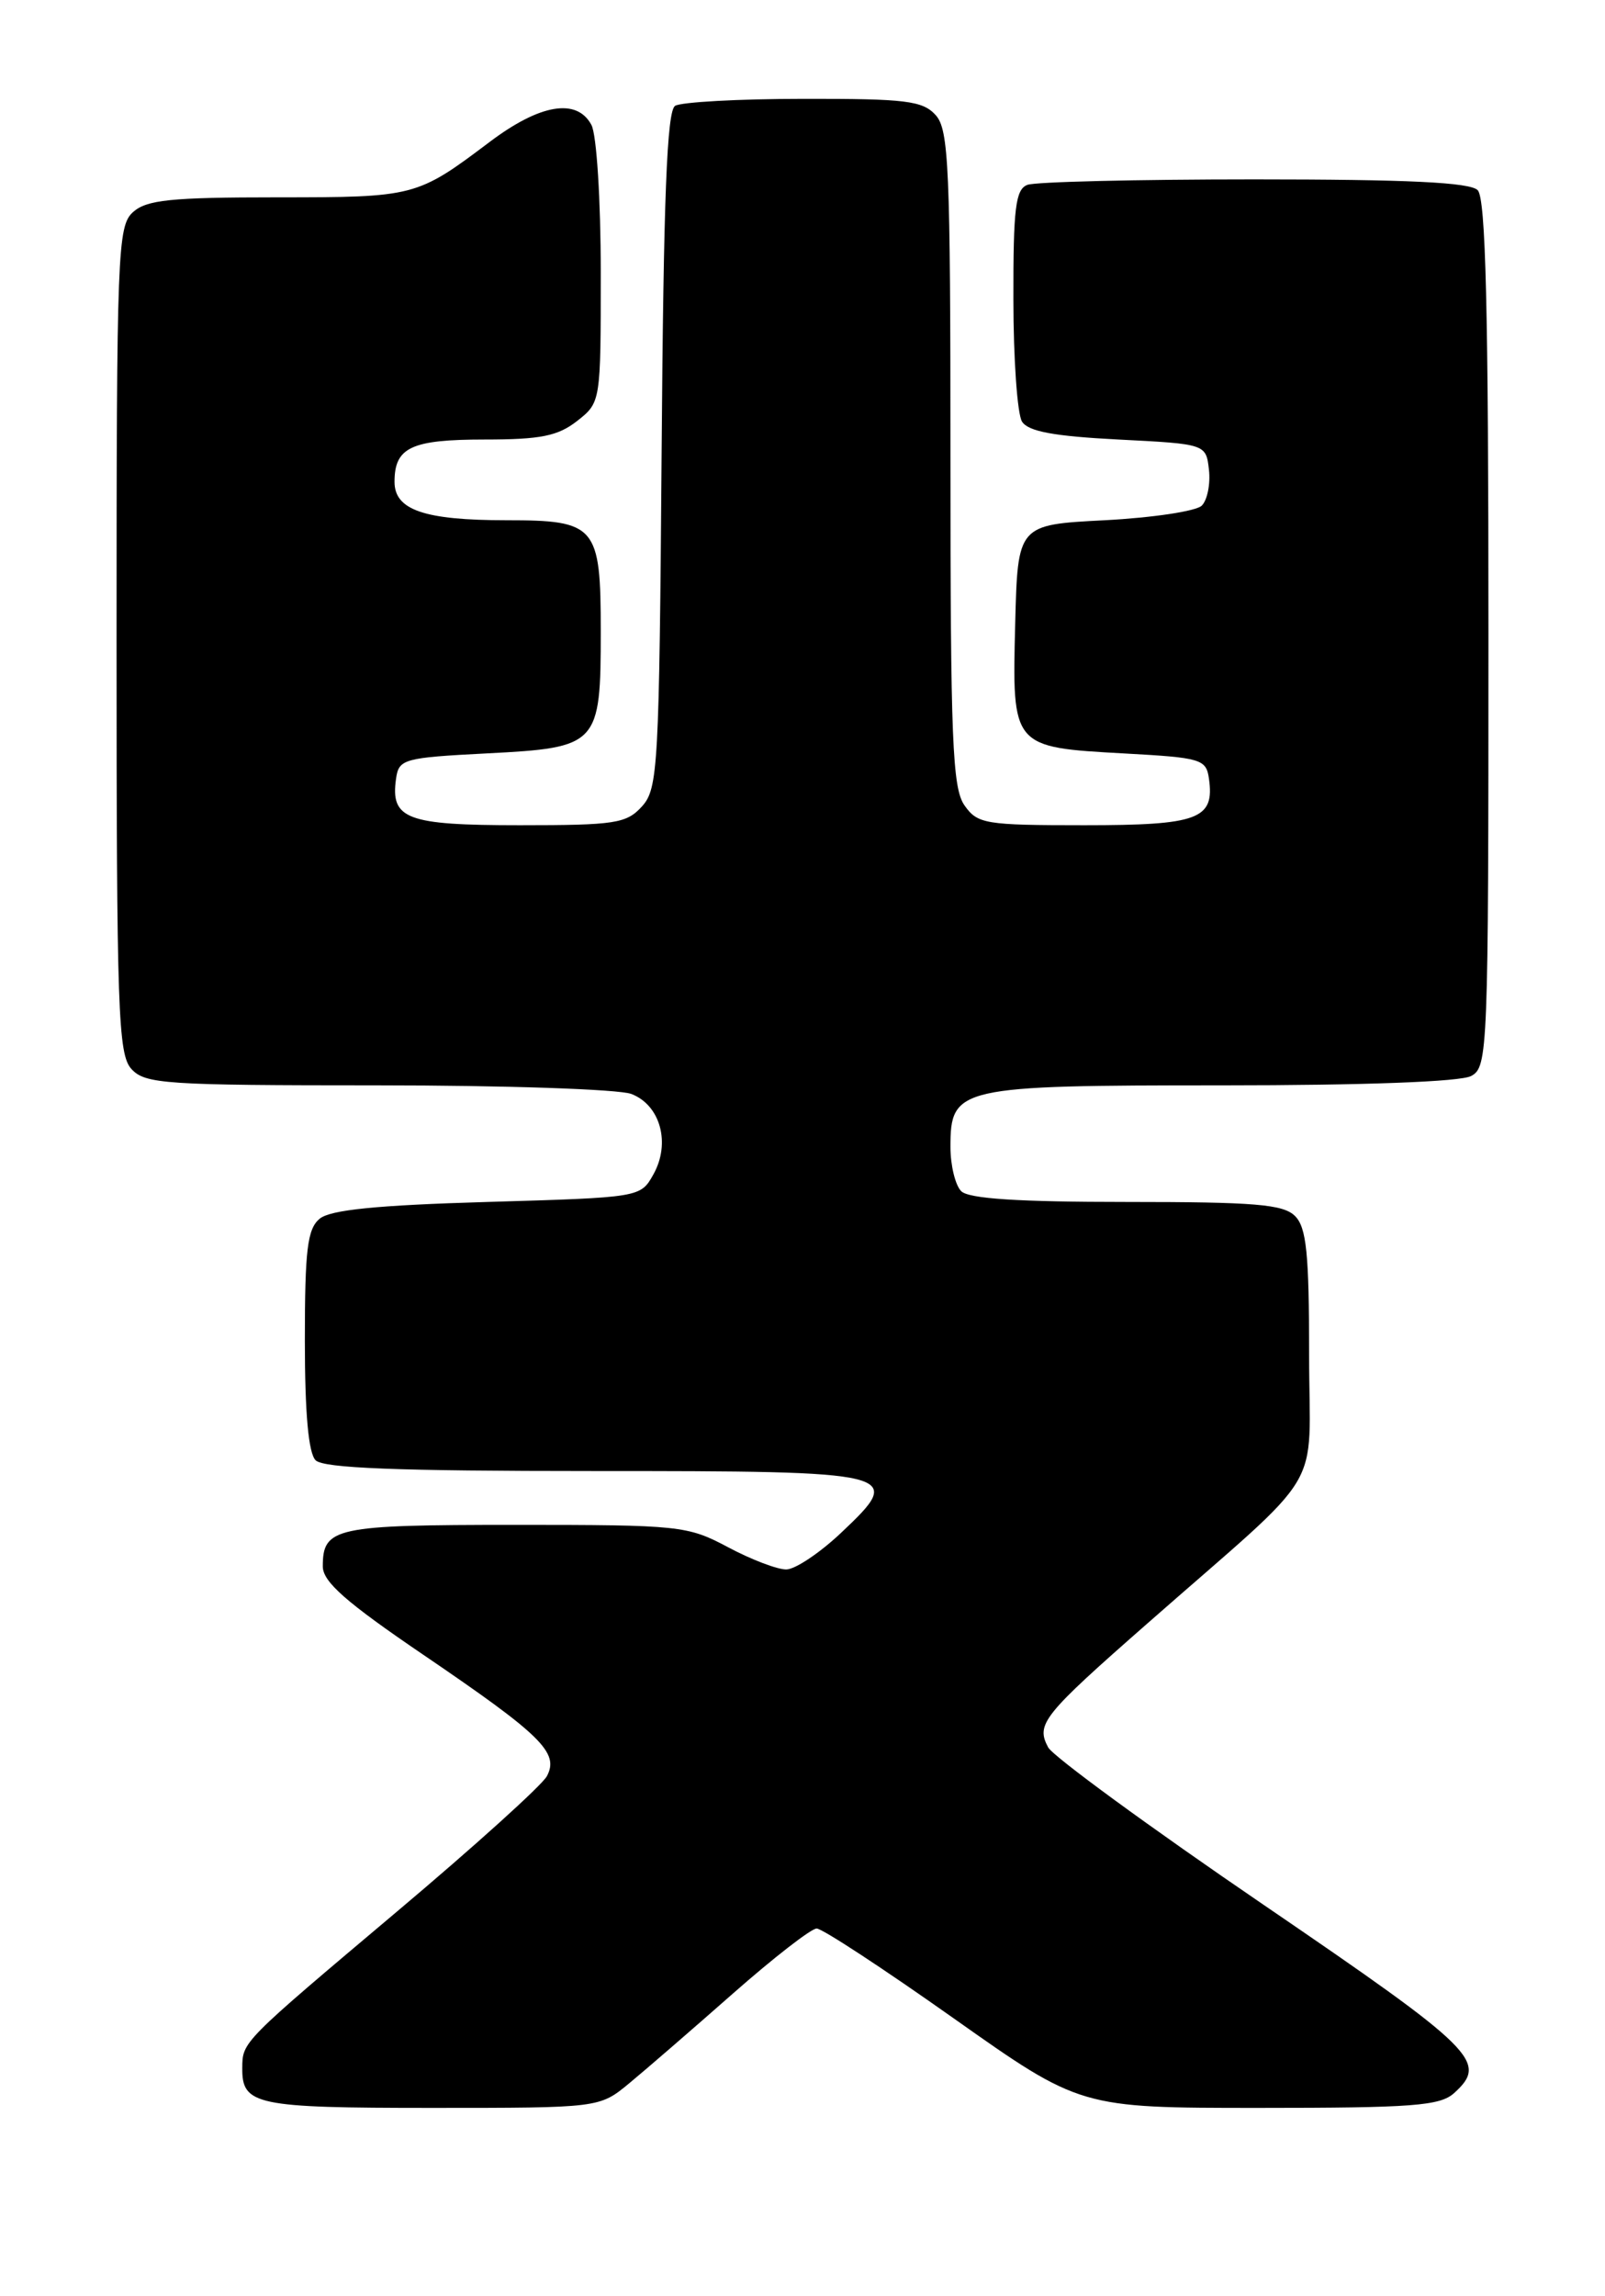 <?xml version="1.0" encoding="UTF-8" standalone="no"?>
<!DOCTYPE svg PUBLIC "-//W3C//DTD SVG 1.1//EN" "http://www.w3.org/Graphics/SVG/1.1/DTD/svg11.dtd" >
<svg xmlns="http://www.w3.org/2000/svg" xmlns:xlink="http://www.w3.org/1999/xlink" version="1.1" viewBox="0 0 179 256">
 <g >
 <path fill="currentColor"
d=" M 70.17 232.26 C 72.00 230.75 77.20 226.25 81.73 222.26 C 86.26 218.27 90.47 215.00 91.08 215.00 C 91.70 215.00 98.56 219.50 106.34 225.00 C 120.49 235.00 120.49 235.00 140.42 235.00 C 157.55 235.00 160.60 234.77 162.17 233.35 C 166.00 229.88 164.65 228.55 140.94 212.37 C 128.25 203.72 117.44 195.81 116.90 194.81 C 115.51 192.21 116.26 191.26 128.00 180.96 C 148.26 163.16 146.00 166.92 146.00 151.03 C 146.00 139.74 145.71 136.85 144.43 135.57 C 143.12 134.26 139.96 134.00 125.63 134.00 C 113.56 134.00 108.04 133.64 107.20 132.80 C 106.54 132.14 106.00 129.92 106.00 127.86 C 106.00 121.19 106.85 121.00 136.29 121.00 C 152.19 121.00 162.88 120.60 164.07 119.96 C 165.94 118.96 166.00 117.36 166.00 70.66 C 166.00 34.46 165.70 22.10 164.80 21.20 C 163.93 20.33 157.00 20.00 139.88 20.00 C 126.84 20.00 115.45 20.27 114.58 20.61 C 113.26 21.11 113.00 23.20 113.02 33.36 C 113.02 40.04 113.46 46.17 113.98 47.00 C 114.67 48.10 117.51 48.63 124.71 49.00 C 134.50 49.50 134.50 49.50 134.83 52.37 C 135.01 53.95 134.65 55.75 134.03 56.37 C 133.41 56.99 128.54 57.72 123.20 58.00 C 113.50 58.50 113.50 58.50 113.22 69.60 C 112.87 83.32 112.86 83.31 125.40 84.00 C 133.97 84.47 134.52 84.63 134.83 86.81 C 135.47 91.33 133.68 92.00 120.93 92.00 C 109.85 92.00 109.02 91.86 107.56 89.78 C 106.22 87.86 106.00 82.48 106.00 51.11 C 106.00 18.59 105.82 14.46 104.35 12.83 C 102.90 11.23 101.02 11.00 89.60 11.02 C 82.39 11.02 75.95 11.38 75.29 11.80 C 74.38 12.38 74.00 22.03 73.79 50.18 C 73.52 85.54 73.39 87.92 71.60 89.90 C 69.87 91.81 68.61 92.00 57.97 92.00 C 45.33 92.00 43.53 91.32 44.17 86.81 C 44.48 84.62 45.00 84.47 54.34 83.99 C 66.74 83.35 67.00 83.08 67.00 70.38 C 67.00 58.61 66.49 58.00 56.49 58.00 C 47.33 58.00 44.00 56.86 44.00 53.72 C 44.00 49.87 45.86 49.00 54.07 49.00 C 60.31 49.00 62.22 48.61 64.37 46.93 C 67.00 44.86 67.00 44.83 67.00 30.36 C 67.00 22.28 66.54 15.01 65.96 13.93 C 64.34 10.90 60.23 11.58 54.59 15.84 C 46.49 21.94 46.26 22.00 30.89 22.00 C 19.05 22.00 16.35 22.28 14.83 23.65 C 13.11 25.21 13.00 28.02 13.00 71.33 C 13.00 112.74 13.17 117.53 14.65 119.17 C 16.18 120.85 18.38 121.00 42.09 121.00 C 56.27 121.00 69.01 121.43 70.41 121.96 C 73.65 123.20 74.82 127.45 72.87 130.93 C 71.43 133.50 71.43 133.50 54.36 134.00 C 41.98 134.36 36.85 134.88 35.65 135.87 C 34.28 137.01 34.00 139.33 34.00 149.42 C 34.00 157.56 34.40 162.00 35.20 162.80 C 36.08 163.68 44.33 164.00 66.08 164.00 C 100.48 164.00 100.97 164.12 93.80 170.89 C 91.44 173.12 88.69 174.96 87.70 174.97 C 86.72 174.99 83.80 173.88 81.21 172.50 C 76.68 170.09 75.87 170.00 57.46 170.00 C 37.35 170.00 36.00 170.29 36.00 174.63 C 36.00 176.35 38.57 178.61 47.25 184.51 C 60.41 193.46 62.39 195.40 60.99 198.02 C 60.45 199.03 52.92 205.83 44.25 213.13 C 26.95 227.71 27.04 227.61 27.02 230.55 C 26.98 234.68 28.52 235.00 48.12 235.00 C 66.85 235.00 66.85 235.00 70.17 232.26 Z "/>
</g>
</svg>